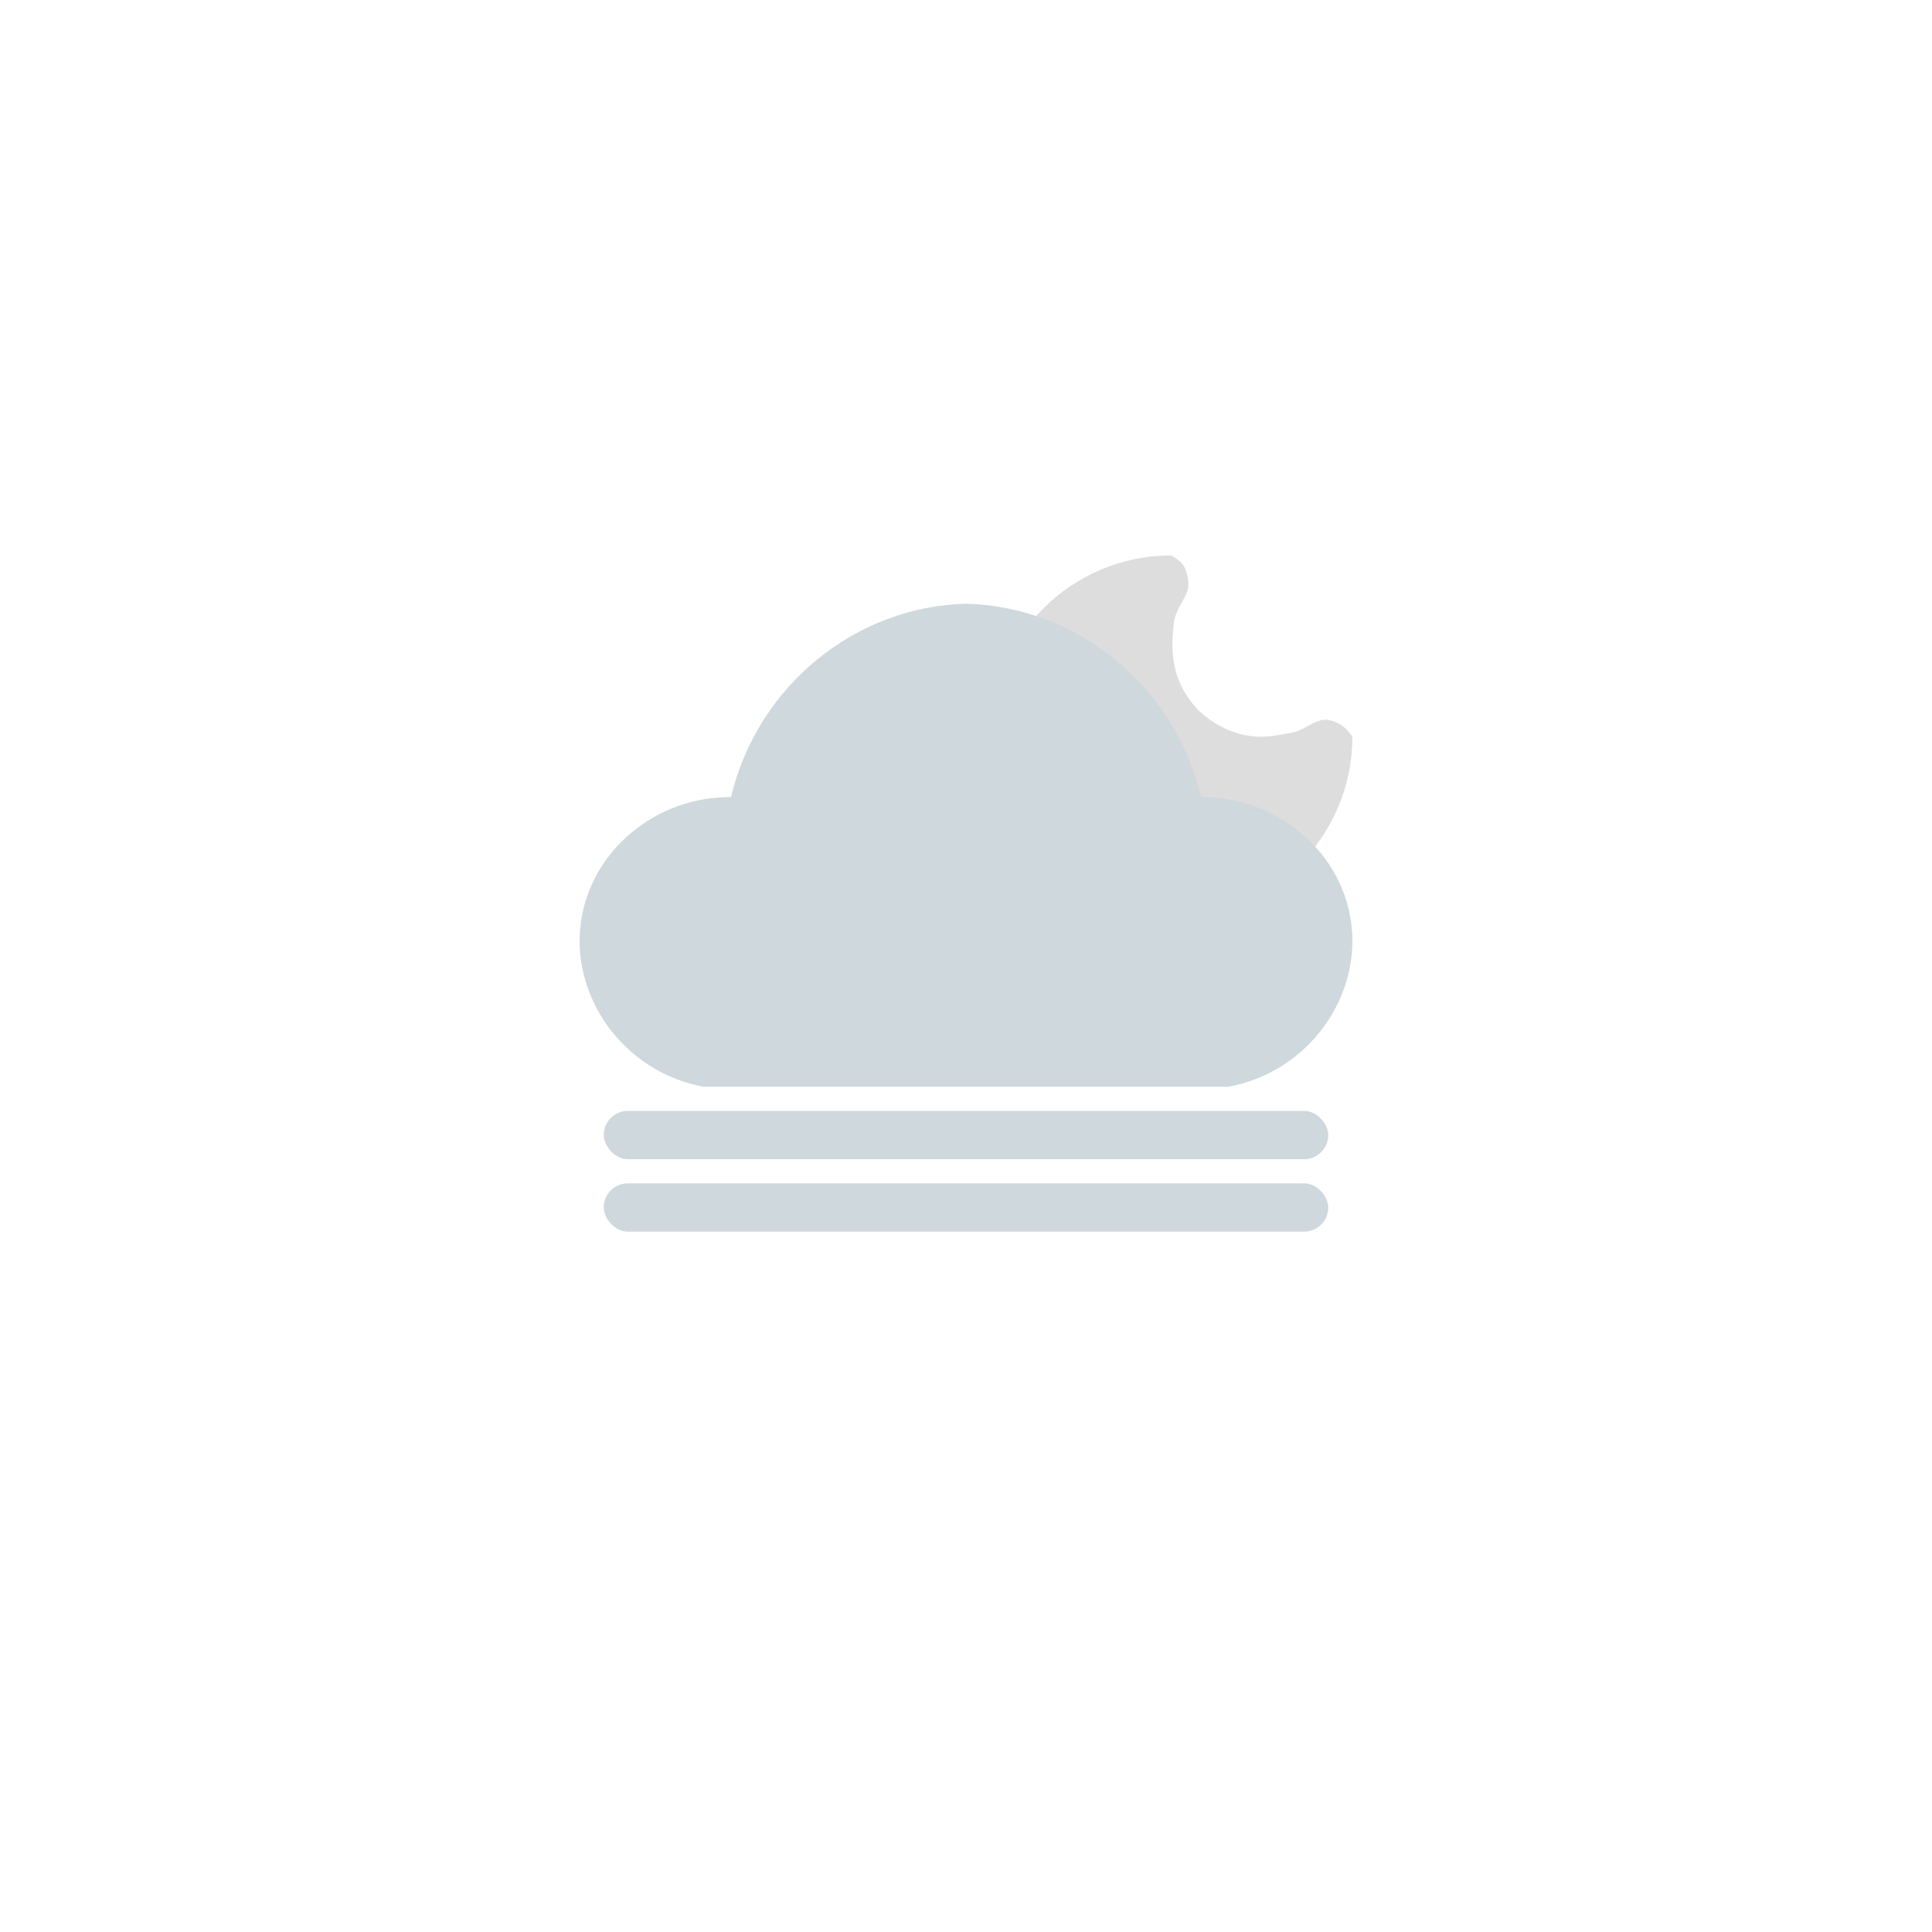 <svg width="80" height="80" viewBox="0 0 80 80" fill="none" xmlns="http://www.w3.org/2000/svg">
<path d="M56 30.5C56 34.642 52.642 38 48.5 38C44.358 38 41 34.642 41 30.5C41 26.358 44.358 23 48.5 23C48.5 23 48.829 23.181 48.967 23.368C49.1 23.549 49.127 23.684 49.179 23.902C49.358 24.658 48.697 25.035 48.604 25.806C48.494 26.711 48.538 27.484 48.795 28.131C48.987 28.616 49.274 29.051 49.639 29.427C50.211 29.958 50.889 30.32 51.632 30.455C52.277 30.574 52.764 30.468 53.473 30.342C54.148 30.222 54.505 29.638 55.159 29.847C55.369 29.914 55.486 29.975 55.658 30.113C55.815 30.239 56 30.5 56 30.5Z" fill="#DDDDDD"/>
<path d="M50.856 45C54.194 44.397 56.415 41.231 55.935 38.104C55.492 35.221 52.856 32.983 49.731 33.006C48.627 28.366 44.549 25.107 40 25C35.451 25.107 31.373 28.366 30.269 33.006C27.144 32.983 24.508 35.221 24.065 38.104C23.585 41.231 25.806 44.397 29.143 45H50.856Z" fill="#CFD8DC"/>
<rect x="25" y="46" width="30" height="2" rx="1" fill="#CFD8DC"/>
<rect x="25" y="49" width="30" height="2" rx="1" fill="#CFD8DC"/>
</svg>
